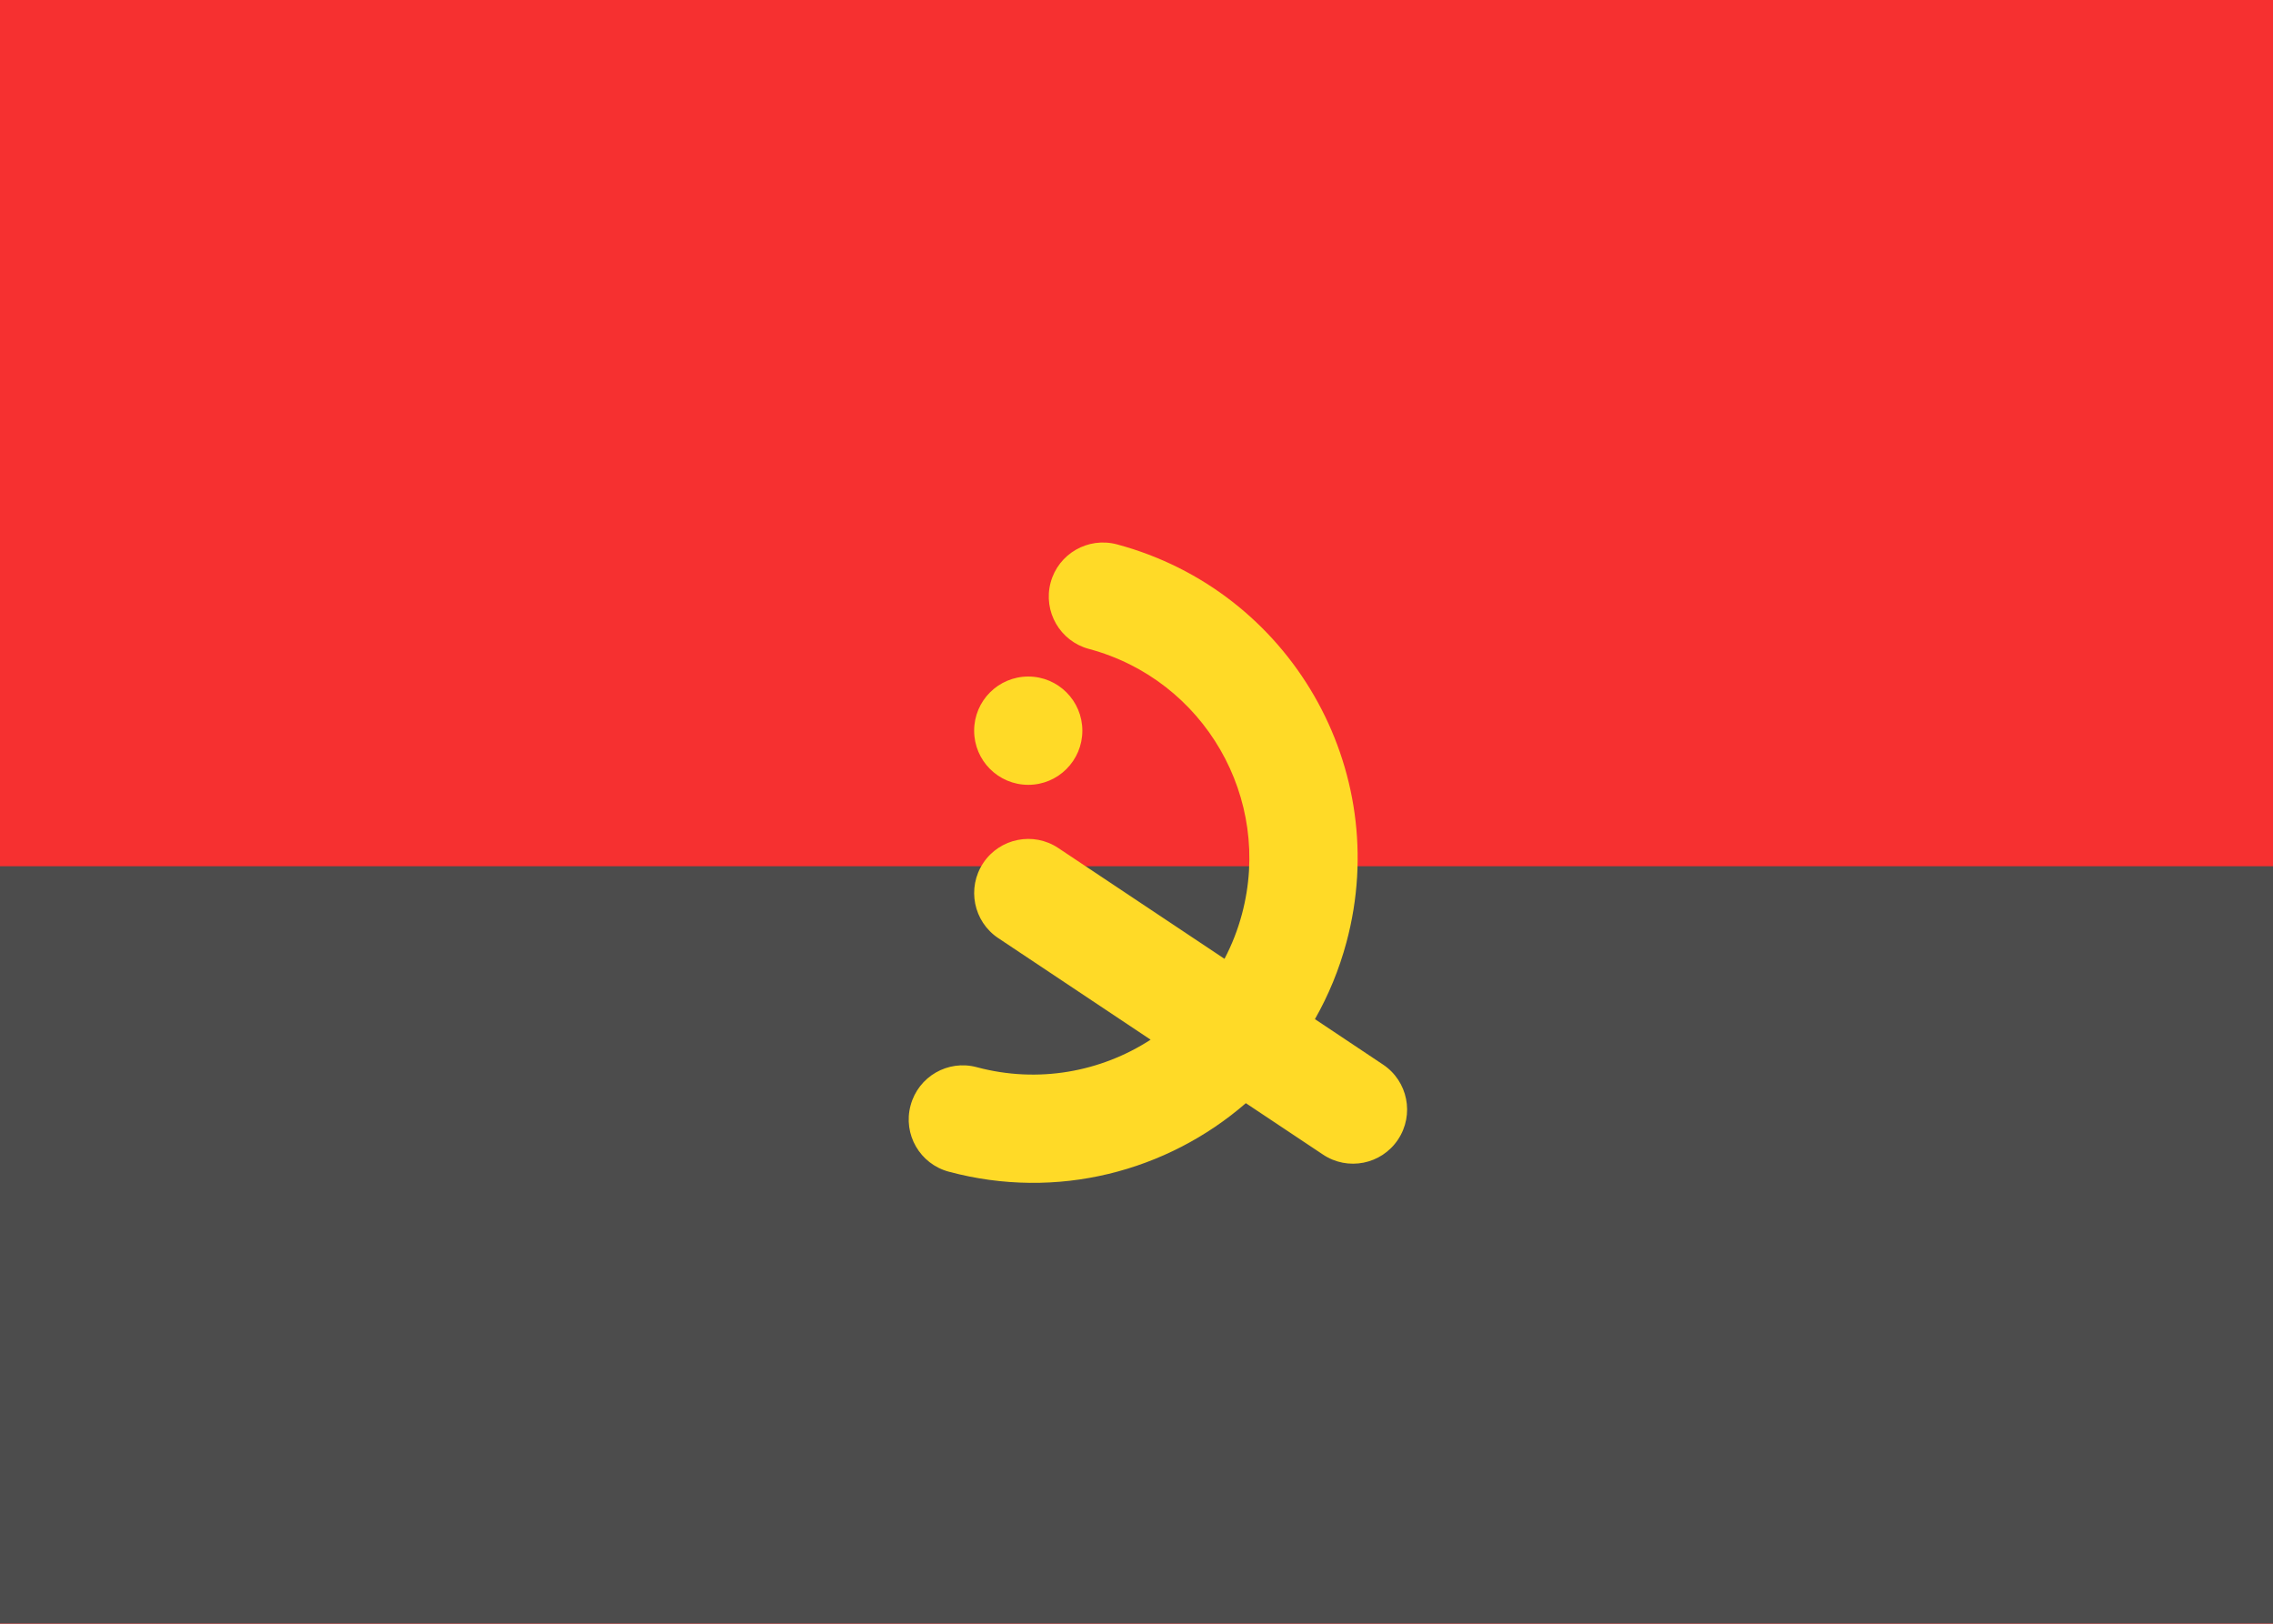 <svg xmlns="http://www.w3.org/2000/svg" fill="none" viewBox="0 0 28 20" aria-hidden="true">
  <g clip-path="url(#clip0_5_39)">
    <rect width="28" height="20" fill="white" rx="2"/>
    <rect width="28" height="20" fill="#F63030"/>
    <g filter="url(#filter0_d_5_39)">
      <path fill="#4C4C4C" fill-rule="evenodd" d="M0 20H28V10.667H0V20Z" clip-rule="evenodd"/>
    </g>
    <g filter="url(#filter1_d_5_39)">
      <path fill="#F63030" fill-rule="evenodd" d="M0 10.667H28V0H0V10.667Z" clip-rule="evenodd"/>
    </g>
    <g filter="url(#filter2_d_5_39)">
      <path fill="#FFDA27" fill-rule="evenodd" d="M16.198 11.553C16.364 11.261 16.496 10.944 16.587 10.604C17.159 8.47 15.893 6.277 13.759 5.705C13.403 5.61 13.037 5.821 12.942 6.176C12.847 6.532 13.058 6.898 13.414 6.993C14.836 7.374 15.68 8.836 15.299 10.259C15.247 10.454 15.174 10.639 15.084 10.81L13.036 9.445C12.73 9.241 12.316 9.324 12.112 9.63C11.908 9.937 11.991 10.351 12.297 10.555L14.174 11.806C13.563 12.202 12.792 12.348 12.033 12.145C11.678 12.049 11.312 12.26 11.217 12.616C11.121 12.972 11.332 13.337 11.688 13.432C13.021 13.79 14.378 13.429 15.347 12.588L16.297 13.221C16.603 13.426 17.017 13.343 17.221 13.037C17.426 12.73 17.343 12.316 17.036 12.112L16.198 11.553ZM12.667 8.667C13.035 8.667 13.333 8.368 13.333 8C13.333 7.632 13.035 7.333 12.667 7.333C12.298 7.333 12 7.632 12 8C12 8.368 12.298 8.667 12.667 8.667Z" clip-rule="evenodd"/>
    </g>
  </g>
  <defs>
    <filter id="filter0_d_5_39" width="28" height="9.333" x="0" y="10.667" color-interpolation-filters="sRGB" filterUnits="userSpaceOnUse">
      <feFlood flood-opacity="0" result="BackgroundImageFix"/>
      <feColorMatrix in="SourceAlpha" result="hardAlpha" type="matrix" values="0 0 0 0 0 0 0 0 0 0 0 0 0 0 0 0 0 0 127 0"/>
      <feOffset/>
      <feColorMatrix type="matrix" values="0 0 0 0 0 0 0 0 0 0 0 0 0 0 0 0 0 0 0.06 0"/>
      <feBlend in2="BackgroundImageFix" mode="normal" result="effect1_dropShadow_5_39"/>
      <feBlend in="SourceGraphic" in2="effect1_dropShadow_5_39" mode="normal" result="shape"/>
    </filter>
    <filter id="filter1_d_5_39" width="28" height="10.667" x="0" y="0" color-interpolation-filters="sRGB" filterUnits="userSpaceOnUse">
      <feFlood flood-opacity="0" result="BackgroundImageFix"/>
      <feColorMatrix in="SourceAlpha" result="hardAlpha" type="matrix" values="0 0 0 0 0 0 0 0 0 0 0 0 0 0 0 0 0 0 127 0"/>
      <feOffset/>
      <feColorMatrix type="matrix" values="0 0 0 0 0 0 0 0 0 0 0 0 0 0 0 0 0 0 0.06 0"/>
      <feBlend in2="BackgroundImageFix" mode="normal" result="effect1_dropShadow_5_39"/>
      <feBlend in="SourceGraphic" in2="effect1_dropShadow_5_39" mode="normal" result="shape"/>
    </filter>
    <filter id="filter2_d_5_39" width="6.139" height="8.888" x="11.194" y="5.682" color-interpolation-filters="sRGB" filterUnits="userSpaceOnUse">
      <feFlood flood-opacity="0" result="BackgroundImageFix"/>
      <feColorMatrix in="SourceAlpha" result="hardAlpha" type="matrix" values="0 0 0 0 0 0 0 0 0 0 0 0 0 0 0 0 0 0 127 0"/>
      <feOffset dy="1"/>
      <feColorMatrix type="matrix" values="0 0 0 0 0 0 0 0 0 0 0 0 0 0 0 0 0 0 0.06 0"/>
      <feBlend in2="BackgroundImageFix" mode="normal" result="effect1_dropShadow_5_39"/>
      <feBlend in="SourceGraphic" in2="effect1_dropShadow_5_39" mode="normal" result="shape"/>
    </filter>
    <clipPath id="clip0_5_39">
      <rect width="28" height="20" fill="white"/>
    </clipPath>
  </defs>
</svg>
